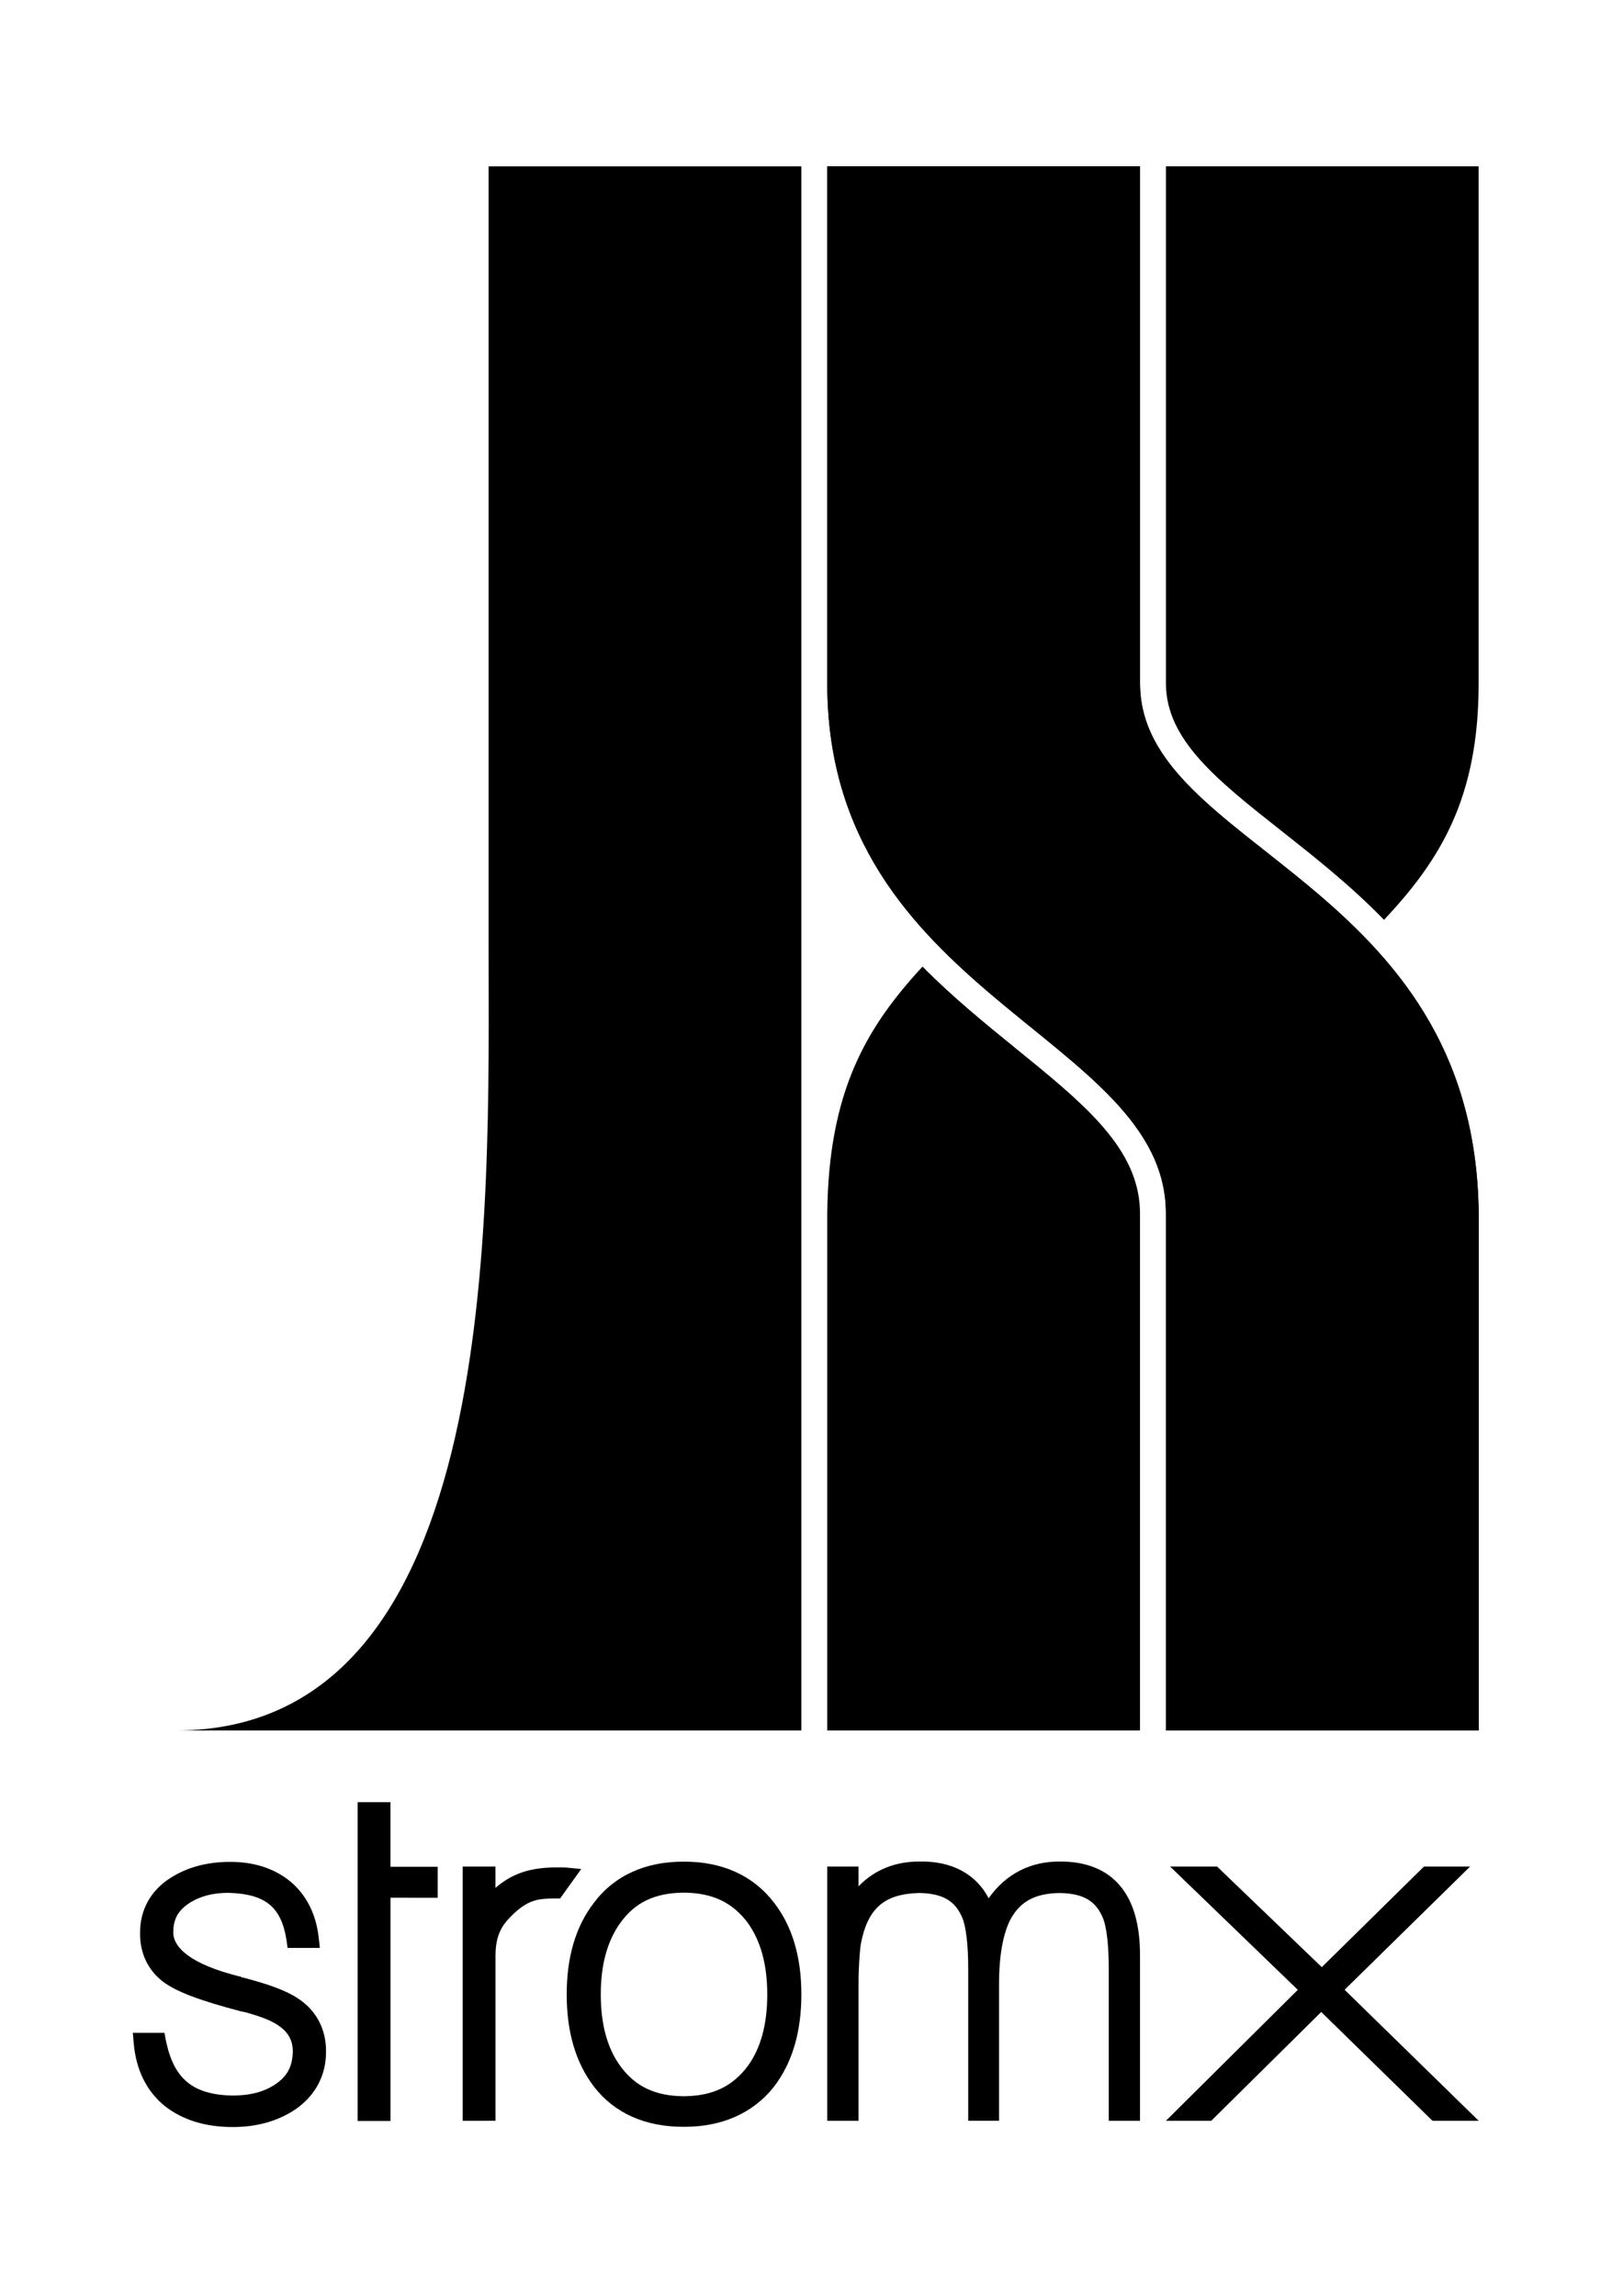 <?xml version="1.0" encoding="utf-8"?>
<!DOCTYPE svg PUBLIC "-//W3C//DTD SVG 1.1//EN" "http://www.w3.org/Graphics/SVG/1.1/DTD/svg11.dtd">

<!-- Copyright 2011 Markus Penz -->

<svg version="1.1"
	 id="Layer_1" inkscape:version="0.48.1 r9760" sodipodi:docname="strom-logo-rgb-text_neu.svg" xmlns:dc="http://purl.org/dc/elements/1.1/" xmlns:svg="http://www.w3.org/2000/svg" xmlns:cc="http://creativecommons.org/ns#" xmlns:rdf="http://www.w3.org/1999/02/22-rdf-syntax-ns#" xmlns:inkscape="http://www.inkscape.org/namespaces/inkscape" xmlns:sodipodi="http://sodipodi.sourceforge.net/DTD/sodipodi-0.dtd"
	 xmlns="http://www.w3.org/2000/svg" xmlns:xlink="http://www.w3.org/1999/xlink" x="0px" y="0px" width="595.281px"
	 height="841.89px" viewBox="0 0 595.281 841.89" enable-background="new 0 0 595.281 841.89" xml:space="preserve">
<sodipodi:namedview  id="namedview3026" inkscape:pageopacity="0" inkscape:pageshadow="2" inkscape:window-width="1392" inkscape:window-height="953" inkscape:guide-bbox="true" inkscape:window-x="245" inkscape:window-y="0" inkscape:current-layer="Layer_1" inkscape:window-maximized="0" inkscape:zoom="0.50383782" showgrid="false" guidetolerance="10" borderopacity="1" inkscape:cx="302.61004" pagecolor="#ffffff" showguides="true" inkscape:cy="255.4125" objecttolerance="10" bordercolor="#666666" gridtolerance="10">
	</sodipodi:namedview>
<g id="g2986">
	<path id="path2988" d="M85.235,768.464c6.528,0,11.598-1.395,15.518-3.982l0,0c4.578-2.986,6.542-6.598,6.646-12.336l0,0
		c-0.09-6.07-3.797-10.291-14.951-13.514l0,0c-0.215-0.068-0.747-0.25-1.411-0.441l0,0c-0.574-0.166-1.459-0.389-2.808-0.65l0,0
		c-14.314-3.762-23.532-7.053-28.581-10.953l0,0c-5.449-4.197-8.339-10.477-8.277-17.621l0,0
		c-0.09-8.533,3.941-15.795,11.209-20.344l0,0c6.155-3.941,13.533-5.865,21.825-5.852l0,0c8.575-0.027,16.057,2.297,21.977,7.109
		l0,0c6.051,5.006,9.577,12.156,10.518,20.705l0,0l0.408,3.732h-3.72h-8.112l-0.401-2.904c-1.915-12.102-7.689-16.914-21.34-17.289
		l0,0c-5.629,0-10.193,1.219-13.934,3.527l0,0c-4.419,2.82-6.141,5.893-6.245,10.637l0,0c-0.262,5.863,6.494,12.031,23.982,16.416
		l0,0l0.92,0.221l0.172,0.193c0.153,0.029,0.333,0.057,0.588,0.098l0,0c9.288,2.408,15.836,4.785,20.02,7.607l0,0
		c6.75,4.35,10.422,11.354,10.338,19.488l0,0c0.069,8.719-3.935,16.25-11.341,21.297l0,0C101.783,777.882,94.086,780,85.477,780l0,0
		c-0.035,0-0.069,0-0.097,0l0,0c-9.765,0.014-18.152-2.439-24.771-7.564l0,0c-6.88-5.477-10.781-13.555-11.577-23.348l0,0
		l-0.317-3.637h3.651h7.96l0.511,2.768C63.729,762.351,70.693,768.146,85.235,768.464L85.235,768.464v3.348"/>
</g>
<g id="g2990">
	<path id="polygon2992_3_" d="M139.859,660.876"/>
	<polyline id="polygon2992_1_" points="143.207,660.876 143.207,684.554 160.542,684.554 160.542,687.902 160.542,695.923 
		143.22,695.91 143.22,777.787 139.859,777.787 131.166,777.787 131.166,660.876 	"/>
</g>
<g id="g2994">
	<path id="path2996" d="M178.381,777.718h-8.679v-89.885v-3.348h3.354h8.672v7.813c5.947-5.09,12.46-7.564,22.785-7.498l0,0
		c0.09,0,2.422-0.023,2.872,0.029l0,0l5.795,0.553l-7.745,10.801h-1.702c-3.927-0.025-6.652,0.391-7.883,0.857l0,0
		c-2.904,0.844-6.362,3.225-10.068,7.469l0,0c-2.648,3.125-4.018,7.039-4.039,12.336l0,0v60.869h-3.362V777.718L178.381,777.718z"/>
</g>
<g id="g2998">
	<path id="path3000" d="M250.8,779.917c-13.934,0.068-25.365-4.896-32.917-14.689l0,0c-6.777-8.836-10.041-20.232-10.027-33.844l0,0
		c-0.014-13.582,3.25-24.93,10.013-33.662l0,0l0,0c7.531-10,18.962-15.104,32.931-15.033l0,0
		c13.968-0.07,25.448,5.033,33.069,15.006l0,0c6.791,8.727,10.054,20.082,10.054,33.689l0,0c0,13.609-3.264,25.008-10.096,33.898
		l0,0c-7.689,9.695-19.059,14.635-32.778,14.635l0,0C250.965,779.917,250.882,779.917,250.8,779.917L250.8,779.917z M227.523,757.65
		c5.449,7.453,12.696,10.98,23.277,11.063l0,0c10.531-0.082,17.89-3.609,23.463-11.078l0,0c4.661-6.383,7.15-15.047,7.15-26.25l0,0
		c0-11.086-2.475-19.75-7.15-26.264l0,0c-5.573-7.455-12.932-10.996-23.463-11.072l0,0c-10.699,0.09-17.925,3.631-23.264,11.072l0,0
		c-4.703,6.514-7.185,15.178-7.185,26.264l0,0c0,11.203,2.511,19.867,7.157,26.25l0,0"/>
</g>
<g id="g3002" transform="translate(-16,0)">
	<path id="path3004" inkscape:connector-curvature="0" d="M430.938,777.718h-8.271v-55.363c0.027-9.461-0.871-16.029-2.164-19.061
		l0,0c-2.539-6.078-6.979-8.963-15.813-9.1l0,0c-9.13,0.104-14.521,3.182-18.035,9.592l0,0c-2.67,5.096-4.238,13.133-4.228,23.896
		l0,0v50.031h-3.174h-8.133v-55.354c0.029-9.459-0.871-16.037-2.156-19.055l0,0c-2.545-6.084-6.983-8.969-15.824-9.129l0,0
		c-12.983,0.35-19.028,5.729-21.479,19.115l0,0c-0.199,1.549-0.373,3.582-0.521,6.029l0,0c-0.149,2.406-0.248,5.199-0.248,8.367l0,0
		v50.039H327.7h-8.277V687.83v-3.346h3.195h8.27v7.254c5.787-6.031,13.525-9.186,22.578-9.096l0,0
		c11.563-0.205,20.537,4.564,25.146,13.467l0,0c6.229-8.84,15.297-13.584,26.252-13.467l0,0c9.246-0.027,16.879,2.828,21.955,8.895
		l0,0c5.073,6.045,7.313,14.674,7.313,25.461l0,0v60.717h-3.194V777.718L430.938,777.718z"/>
</g>
<path id="path3006" d="M293.923,634.585H64.491c120.178,0,114.718-191.195,114.718-286.792c0-130.398,0-95.601,0-286.794h114.714
	V634.585L293.923,634.585z"/>
<path id="path3010" sodipodi:nodetypes="ccssccssc" inkscape:connector-curvature="0" d="M542.349,634.585H427.63V444.955
	c0-65.227-124.207-79.524-124.207-194.328V61H418.14v189.627c0,60.894,122.918,71.899,124.209,194.328V634.585z"/>
<g>
	<path id="path3010_2_" sodipodi:nodetypes="ccssccssc" inkscape:connector-curvature="0" d="M542.349,634.585H427.63V444.955
		c0-65.227-124.207-79.524-124.207-194.328V61H418.14v189.627c0,60.894,122.918,71.899,124.209,194.328V634.585z"/>
	<g>
		<path d="M417.951,441.277c0.044,0.646,0.095,1.289,0.133,1.936C418.056,442.56,418.009,441.916,417.951,441.277z"/>
		<path d="M418.083,443.212c-0.038-0.646-0.089-1.289-0.133-1.938c-1.982-21.573-21.294-37.264-45.418-56.849
			c-11.085-8.999-23.026-18.696-34.173-29.964c-20.759,22.464-34.467,45.881-34.938,90.465v189.656H418.13V444.955
			C418.13,444.369,418.109,443.791,418.083,443.212z"/>
		<path d="M469.981,304.677c12.22,9.642,25.449,20.085,37.641,32.632c20.795-22.084,34.708-44.85,34.708-86.692V60.992H427.642
			v189.625c0,0.034,0.001,0.065,0.001,0.1C427.697,271.31,446.36,286.039,469.981,304.677z"/>
	</g>
</g>
<g>
	<path d="M542.349,777.716h-16.935l-40.813-39.902l-40.35,39.902H427.63l48.376-48.02l-46.831-45.211h17.222l38.408,36.889
		l37.476-36.889h16.917l-46.026,45.176L542.349,777.716z"/>
</g>
</svg>
